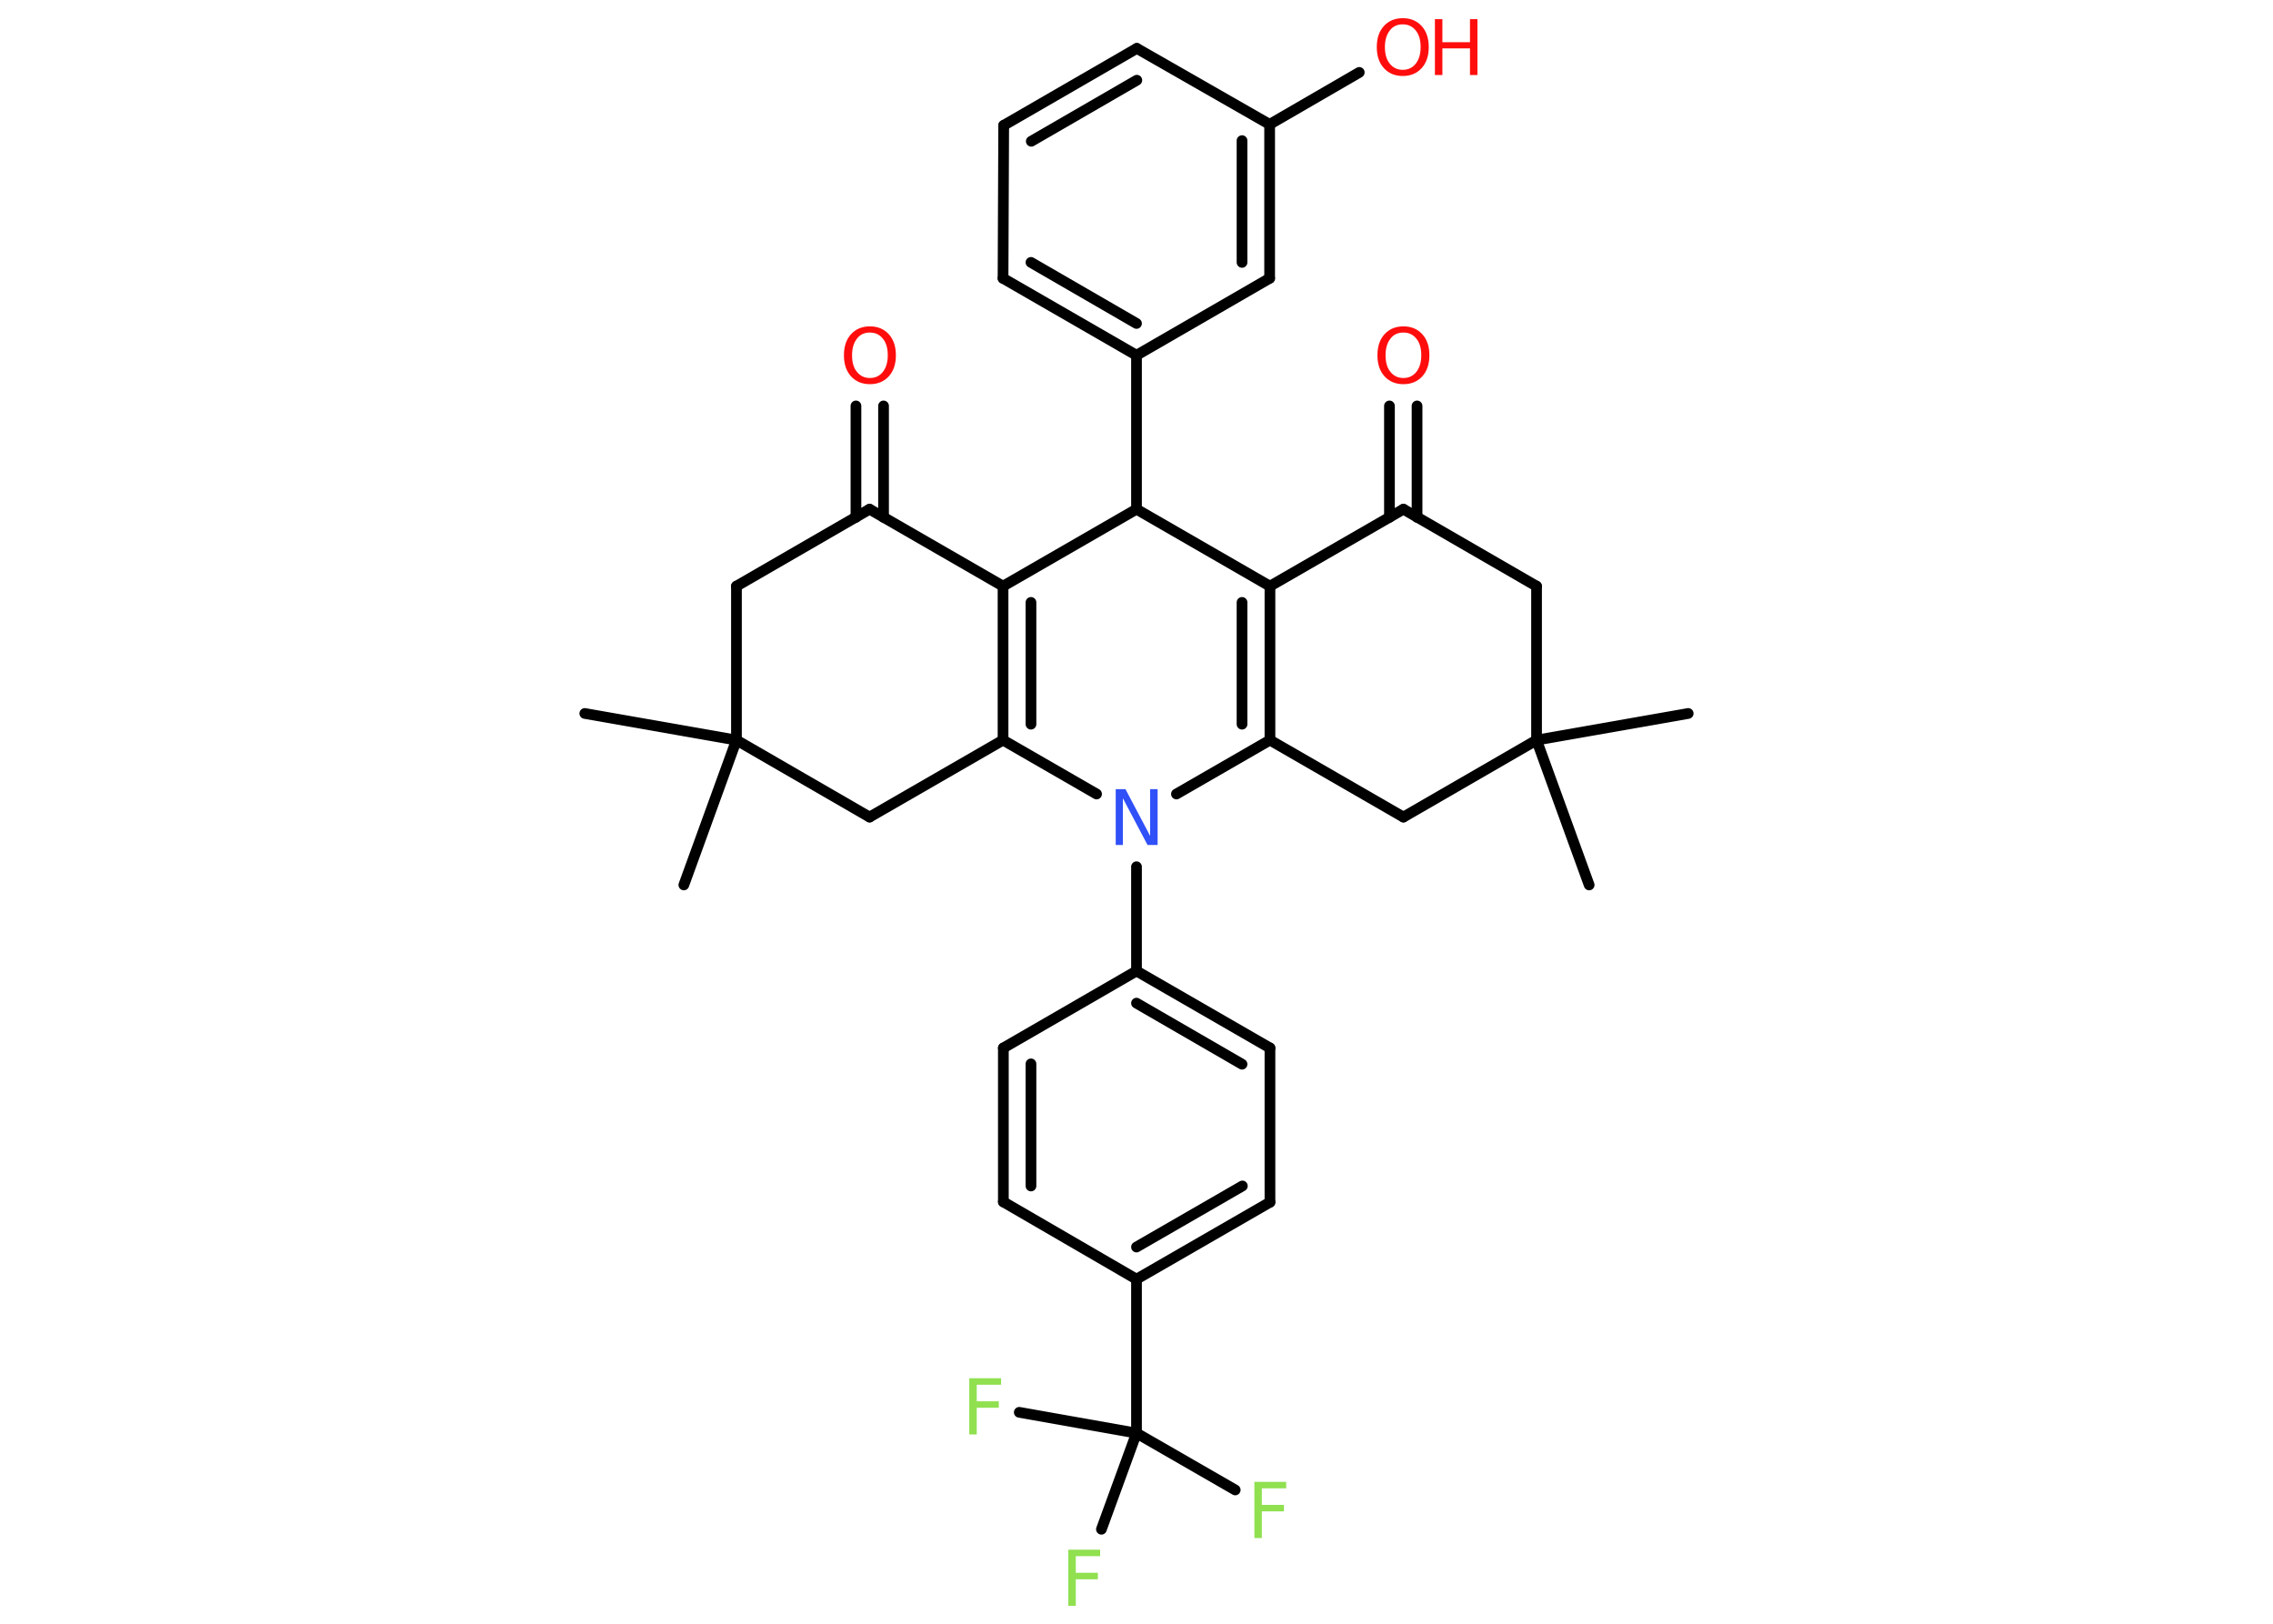 <?xml version='1.0' encoding='UTF-8'?>
<!DOCTYPE svg PUBLIC "-//W3C//DTD SVG 1.1//EN" "http://www.w3.org/Graphics/SVG/1.1/DTD/svg11.dtd">
<svg version='1.2' xmlns='http://www.w3.org/2000/svg' xmlns:xlink='http://www.w3.org/1999/xlink' width='70.0mm' height='50.0mm' viewBox='0 0 70.0 50.0'>
  <desc>Generated by the Chemistry Development Kit (http://github.com/cdk)</desc>
  <g stroke-linecap='round' stroke-linejoin='round' stroke='#000000' stroke-width='.33' fill='#FF0D0D'>
    <rect x='.0' y='.0' width='70.0' height='50.0' fill='#FFFFFF' stroke='none'/>
    <g id='mol1' class='mol'>
      <line id='mol1bnd1' class='bond' x1='48.94' y1='27.25' x2='47.32' y2='22.79'/>
      <line id='mol1bnd2' class='bond' x1='47.32' y1='22.79' x2='51.99' y2='21.97'/>
      <line id='mol1bnd3' class='bond' x1='47.32' y1='22.79' x2='47.32' y2='18.05'/>
      <line id='mol1bnd4' class='bond' x1='47.32' y1='18.05' x2='43.22' y2='15.68'/>
      <g id='mol1bnd5' class='bond'>
        <line x1='42.79' y1='15.93' x2='42.79' y2='12.5'/>
        <line x1='43.64' y1='15.93' x2='43.64' y2='12.5'/>
      </g>
      <line id='mol1bnd6' class='bond' x1='43.22' y1='15.68' x2='39.11' y2='18.05'/>
      <g id='mol1bnd7' class='bond'>
        <line x1='39.11' y1='22.79' x2='39.11' y2='18.05'/>
        <line x1='38.25' y1='22.3' x2='38.25' y2='18.55'/>
      </g>
      <line id='mol1bnd8' class='bond' x1='39.11' y1='22.79' x2='43.22' y2='25.16'/>
      <line id='mol1bnd9' class='bond' x1='47.32' y1='22.79' x2='43.22' y2='25.16'/>
      <line id='mol1bnd10' class='bond' x1='39.11' y1='22.79' x2='36.23' y2='24.45'/>
      <line id='mol1bnd11' class='bond' x1='35.0' y1='26.69' x2='35.0' y2='29.9'/>
      <g id='mol1bnd12' class='bond'>
        <line x1='39.11' y1='32.27' x2='35.0' y2='29.9'/>
        <line x1='38.25' y1='32.77' x2='35.0' y2='30.89'/>
      </g>
      <line id='mol1bnd13' class='bond' x1='39.11' y1='32.27' x2='39.11' y2='37.02'/>
      <g id='mol1bnd14' class='bond'>
        <line x1='35.0' y1='39.39' x2='39.11' y2='37.02'/>
        <line x1='35.0' y1='38.4' x2='38.26' y2='36.52'/>
      </g>
      <line id='mol1bnd15' class='bond' x1='35.0' y1='39.39' x2='35.0' y2='44.13'/>
      <line id='mol1bnd16' class='bond' x1='35.0' y1='44.13' x2='38.04' y2='45.88'/>
      <line id='mol1bnd17' class='bond' x1='35.0' y1='44.13' x2='31.39' y2='43.49'/>
      <line id='mol1bnd18' class='bond' x1='35.0' y1='44.13' x2='33.92' y2='47.09'/>
      <line id='mol1bnd19' class='bond' x1='35.0' y1='39.39' x2='30.9' y2='37.01'/>
      <g id='mol1bnd20' class='bond'>
        <line x1='30.9' y1='32.27' x2='30.9' y2='37.01'/>
        <line x1='31.75' y1='32.76' x2='31.75' y2='36.52'/>
      </g>
      <line id='mol1bnd21' class='bond' x1='35.0' y1='29.9' x2='30.9' y2='32.27'/>
      <line id='mol1bnd22' class='bond' x1='33.77' y1='24.45' x2='30.89' y2='22.79'/>
      <g id='mol1bnd23' class='bond'>
        <line x1='30.89' y1='18.05' x2='30.89' y2='22.79'/>
        <line x1='31.75' y1='18.55' x2='31.75' y2='22.3'/>
      </g>
      <line id='mol1bnd24' class='bond' x1='30.89' y1='18.05' x2='26.78' y2='15.68'/>
      <g id='mol1bnd25' class='bond'>
        <line x1='26.36' y1='15.93' x2='26.36' y2='12.5'/>
        <line x1='27.21' y1='15.93' x2='27.21' y2='12.5'/>
      </g>
      <line id='mol1bnd26' class='bond' x1='26.78' y1='15.68' x2='22.68' y2='18.05'/>
      <line id='mol1bnd27' class='bond' x1='22.68' y1='18.05' x2='22.68' y2='22.79'/>
      <line id='mol1bnd28' class='bond' x1='22.68' y1='22.79' x2='18.01' y2='21.97'/>
      <line id='mol1bnd29' class='bond' x1='22.68' y1='22.79' x2='21.06' y2='27.25'/>
      <line id='mol1bnd30' class='bond' x1='22.68' y1='22.79' x2='26.78' y2='25.16'/>
      <line id='mol1bnd31' class='bond' x1='30.89' y1='22.79' x2='26.78' y2='25.16'/>
      <line id='mol1bnd32' class='bond' x1='30.89' y1='18.05' x2='35.0' y2='15.68'/>
      <line id='mol1bnd33' class='bond' x1='39.11' y1='18.05' x2='35.0' y2='15.68'/>
      <line id='mol1bnd34' class='bond' x1='35.0' y1='15.68' x2='35.0' y2='10.94'/>
      <g id='mol1bnd35' class='bond'>
        <line x1='30.89' y1='8.57' x2='35.0' y2='10.94'/>
        <line x1='31.75' y1='8.08' x2='35.0' y2='9.96'/>
      </g>
      <line id='mol1bnd36' class='bond' x1='30.89' y1='8.57' x2='30.91' y2='3.86'/>
      <g id='mol1bnd37' class='bond'>
        <line x1='35.01' y1='1.49' x2='30.91' y2='3.86'/>
        <line x1='35.01' y1='2.47' x2='31.76' y2='4.35'/>
      </g>
      <line id='mol1bnd38' class='bond' x1='35.01' y1='1.49' x2='39.1' y2='3.83'/>
      <line id='mol1bnd39' class='bond' x1='39.1' y1='3.83' x2='41.86' y2='2.23'/>
      <g id='mol1bnd40' class='bond'>
        <line x1='39.1' y1='8.57' x2='39.1' y2='3.83'/>
        <line x1='38.25' y1='8.08' x2='38.25' y2='4.33'/>
      </g>
      <line id='mol1bnd41' class='bond' x1='35.0' y1='10.94' x2='39.1' y2='8.57'/>
      <path id='mol1atm6' class='atom' d='M43.22 10.24q-.26 .0 -.4 .19q-.15 .19 -.15 .51q.0 .33 .15 .51q.15 .19 .4 .19q.25 .0 .4 -.19q.15 -.19 .15 -.51q.0 -.33 -.15 -.51q-.15 -.19 -.4 -.19zM43.22 10.05q.36 .0 .58 .24q.22 .24 .22 .65q.0 .41 -.22 .65q-.22 .24 -.58 .24q-.36 .0 -.58 -.24q-.22 -.24 -.22 -.65q.0 -.41 .22 -.65q.22 -.24 .58 -.24z' stroke='none'/>
      <path id='mol1atm10' class='atom' d='M34.35 24.3h.31l.76 1.44v-1.44h.23v1.72h-.31l-.76 -1.44v1.44h-.22v-1.72z' stroke='none' fill='#3050F8'/>
      <path id='mol1atm16' class='atom' d='M38.62 45.63h.99v.2h-.75v.51h.68v.2h-.68v.82h-.23v-1.72z' stroke='none' fill='#90E050'/>
      <path id='mol1atm17' class='atom' d='M29.84 42.44h.99v.2h-.75v.51h.68v.2h-.68v.82h-.23v-1.72z' stroke='none' fill='#90E050'/>
      <path id='mol1atm18' class='atom' d='M32.89 47.72h.99v.2h-.75v.51h.68v.2h-.68v.82h-.23v-1.72z' stroke='none' fill='#90E050'/>
      <path id='mol1atm24' class='atom' d='M26.79 10.24q-.26 .0 -.4 .19q-.15 .19 -.15 .51q.0 .33 .15 .51q.15 .19 .4 .19q.25 .0 .4 -.19q.15 -.19 .15 -.51q.0 -.33 -.15 -.51q-.15 -.19 -.4 -.19zM26.79 10.05q.36 .0 .58 .24q.22 .24 .22 .65q.0 .41 -.22 .65q-.22 .24 -.58 .24q-.36 .0 -.58 -.24q-.22 -.24 -.22 -.65q.0 -.41 .22 -.65q.22 -.24 .58 -.24z' stroke='none'/>
      <g id='mol1atm36' class='atom'>
        <path d='M43.2 .75q-.26 .0 -.4 .19q-.15 .19 -.15 .51q.0 .33 .15 .51q.15 .19 .4 .19q.25 .0 .4 -.19q.15 -.19 .15 -.51q.0 -.33 -.15 -.51q-.15 -.19 -.4 -.19zM43.2 .56q.36 .0 .58 .24q.22 .24 .22 .65q.0 .41 -.22 .65q-.22 .24 -.58 .24q-.36 .0 -.58 -.24q-.22 -.24 -.22 -.65q.0 -.41 .22 -.65q.22 -.24 .58 -.24z' stroke='none'/>
        <path d='M44.19 .59h.23v.71h.85v-.71h.23v1.72h-.23v-.82h-.85v.82h-.23v-1.72z' stroke='none'/>
      </g>
    </g>
  </g>
</svg>

